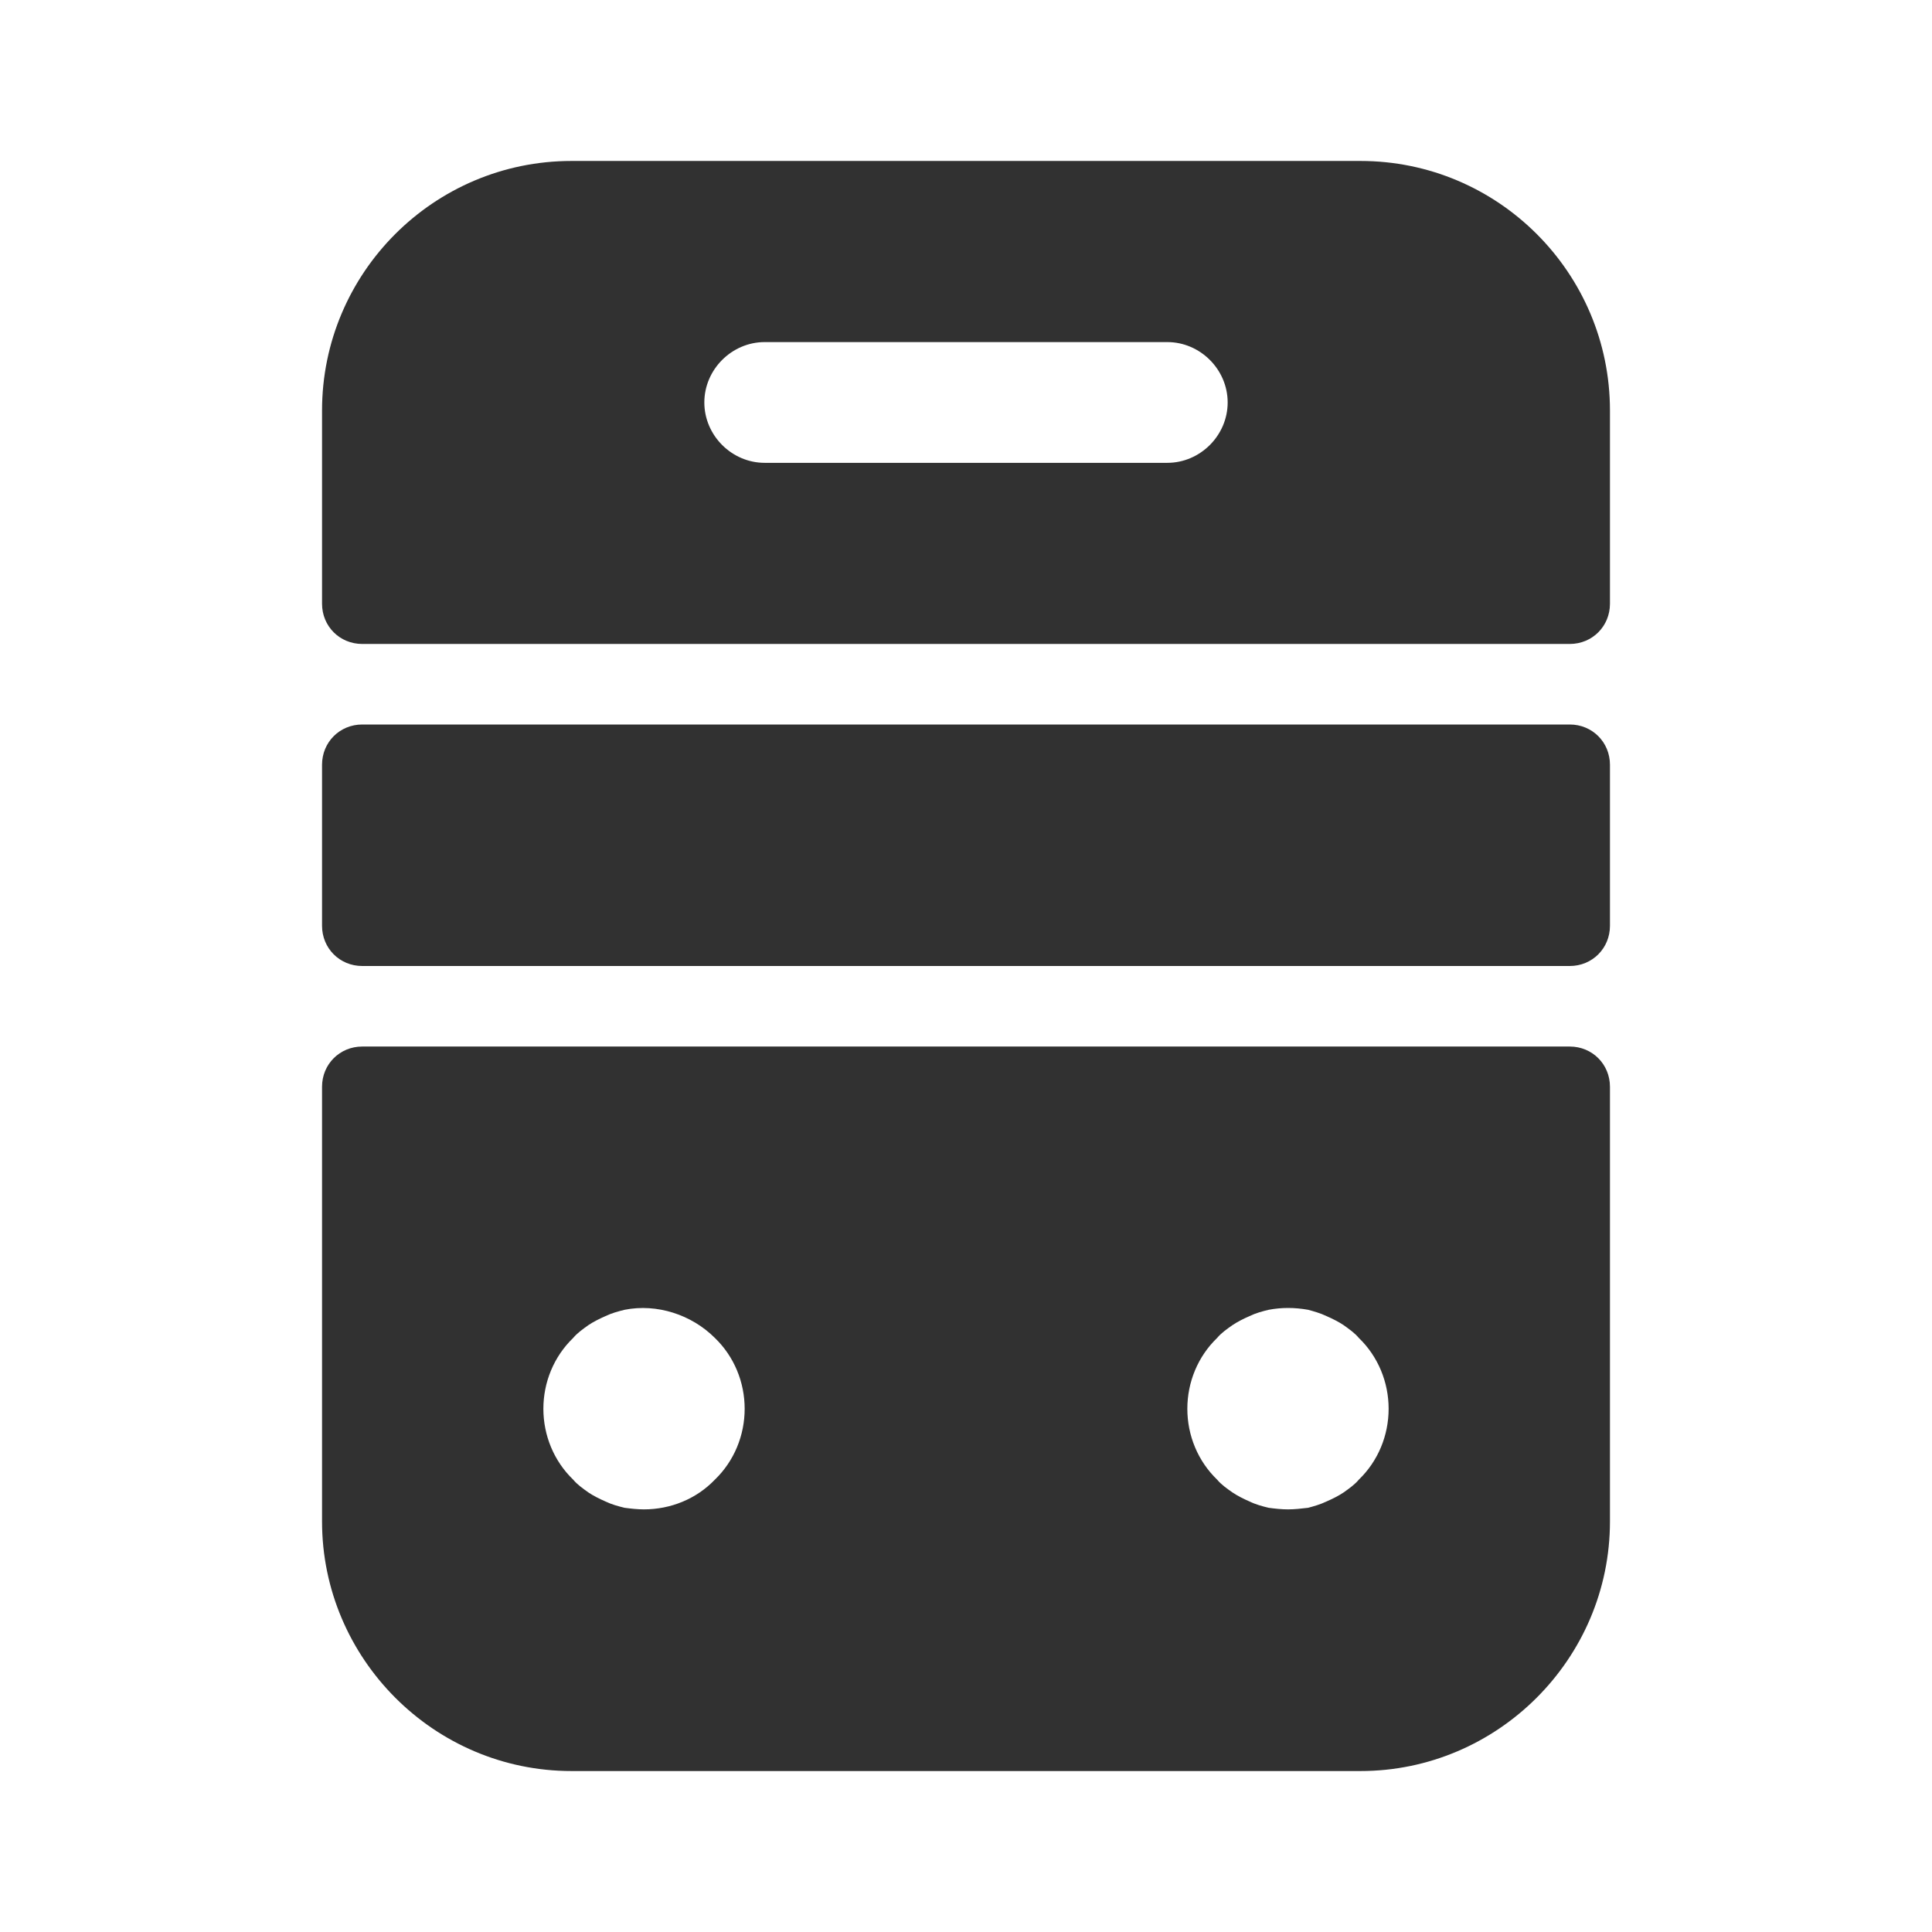 <svg width="16" height="16" viewBox="0 0 16 16" fill="none" xmlns="http://www.w3.org/2000/svg">
<path d="M2.667 9V12.6C2.667 13.734 3.593 14.667 4.733 14.667H11.267C12.4 14.667 13.333 13.74 13.333 12.6V9C13.333 8.814 13.187 8.667 13 8.667H3C2.813 8.667 2.667 8.814 2.667 9ZM5.92 12.254C5.767 12.414 5.553 12.5 5.333 12.5C5.28 12.5 5.227 12.494 5.173 12.487C5.12 12.474 5.067 12.46 5.013 12.434C4.967 12.414 4.913 12.387 4.873 12.36C4.827 12.327 4.78 12.294 4.747 12.254C4.587 12.1 4.5 11.887 4.5 11.667C4.5 11.447 4.587 11.234 4.747 11.08C4.78 11.04 4.827 11.007 4.873 10.974C4.913 10.947 4.967 10.92 5.013 10.9C5.067 10.874 5.12 10.86 5.173 10.847C5.44 10.794 5.727 10.887 5.92 11.08C6.08 11.234 6.167 11.447 6.167 11.667C6.167 11.887 6.08 12.1 5.92 12.254ZM11.253 12.254C11.22 12.294 11.173 12.327 11.127 12.36C11.087 12.387 11.033 12.414 10.987 12.434C10.933 12.46 10.88 12.474 10.833 12.487C10.773 12.494 10.72 12.5 10.667 12.5C10.613 12.5 10.56 12.494 10.507 12.487C10.453 12.474 10.4 12.46 10.347 12.434C10.3 12.414 10.247 12.387 10.207 12.36C10.16 12.327 10.113 12.294 10.08 12.254C9.92 12.1 9.833 11.887 9.833 11.667C9.833 11.447 9.92 11.234 10.08 11.08C10.113 11.04 10.16 11.007 10.207 10.974C10.247 10.947 10.3 10.92 10.347 10.9C10.4 10.874 10.453 10.86 10.507 10.847C10.613 10.827 10.72 10.827 10.833 10.847C10.88 10.86 10.933 10.874 10.987 10.9C11.033 10.92 11.087 10.947 11.127 10.974C11.173 11.007 11.22 11.04 11.253 11.08C11.413 11.234 11.5 11.447 11.5 11.667C11.5 11.887 11.413 12.1 11.253 12.254Z" fill="#313131"/>
<path d="M11.267 1.333H4.733C3.593 1.333 2.667 2.26 2.667 3.4V5C2.667 5.186 2.813 5.333 3 5.333H13C13.187 5.333 13.333 5.186 13.333 5V3.4C13.333 2.26 12.407 1.333 11.267 1.333ZM9.667 3.833H6.333C6.06 3.833 5.833 3.606 5.833 3.333C5.833 3.06 6.06 2.833 6.333 2.833H9.667C9.94 2.833 10.167 3.06 10.167 3.333C10.167 3.606 9.94 3.833 9.667 3.833Z" fill="#313131"/>
<path d="M13 8H3C2.813 8 2.667 7.853 2.667 7.667V6.333C2.667 6.147 2.813 6 3 6H13C13.187 6 13.333 6.147 13.333 6.333V7.667C13.333 7.853 13.187 8 13 8Z" fill="#313131"/>
</svg>
